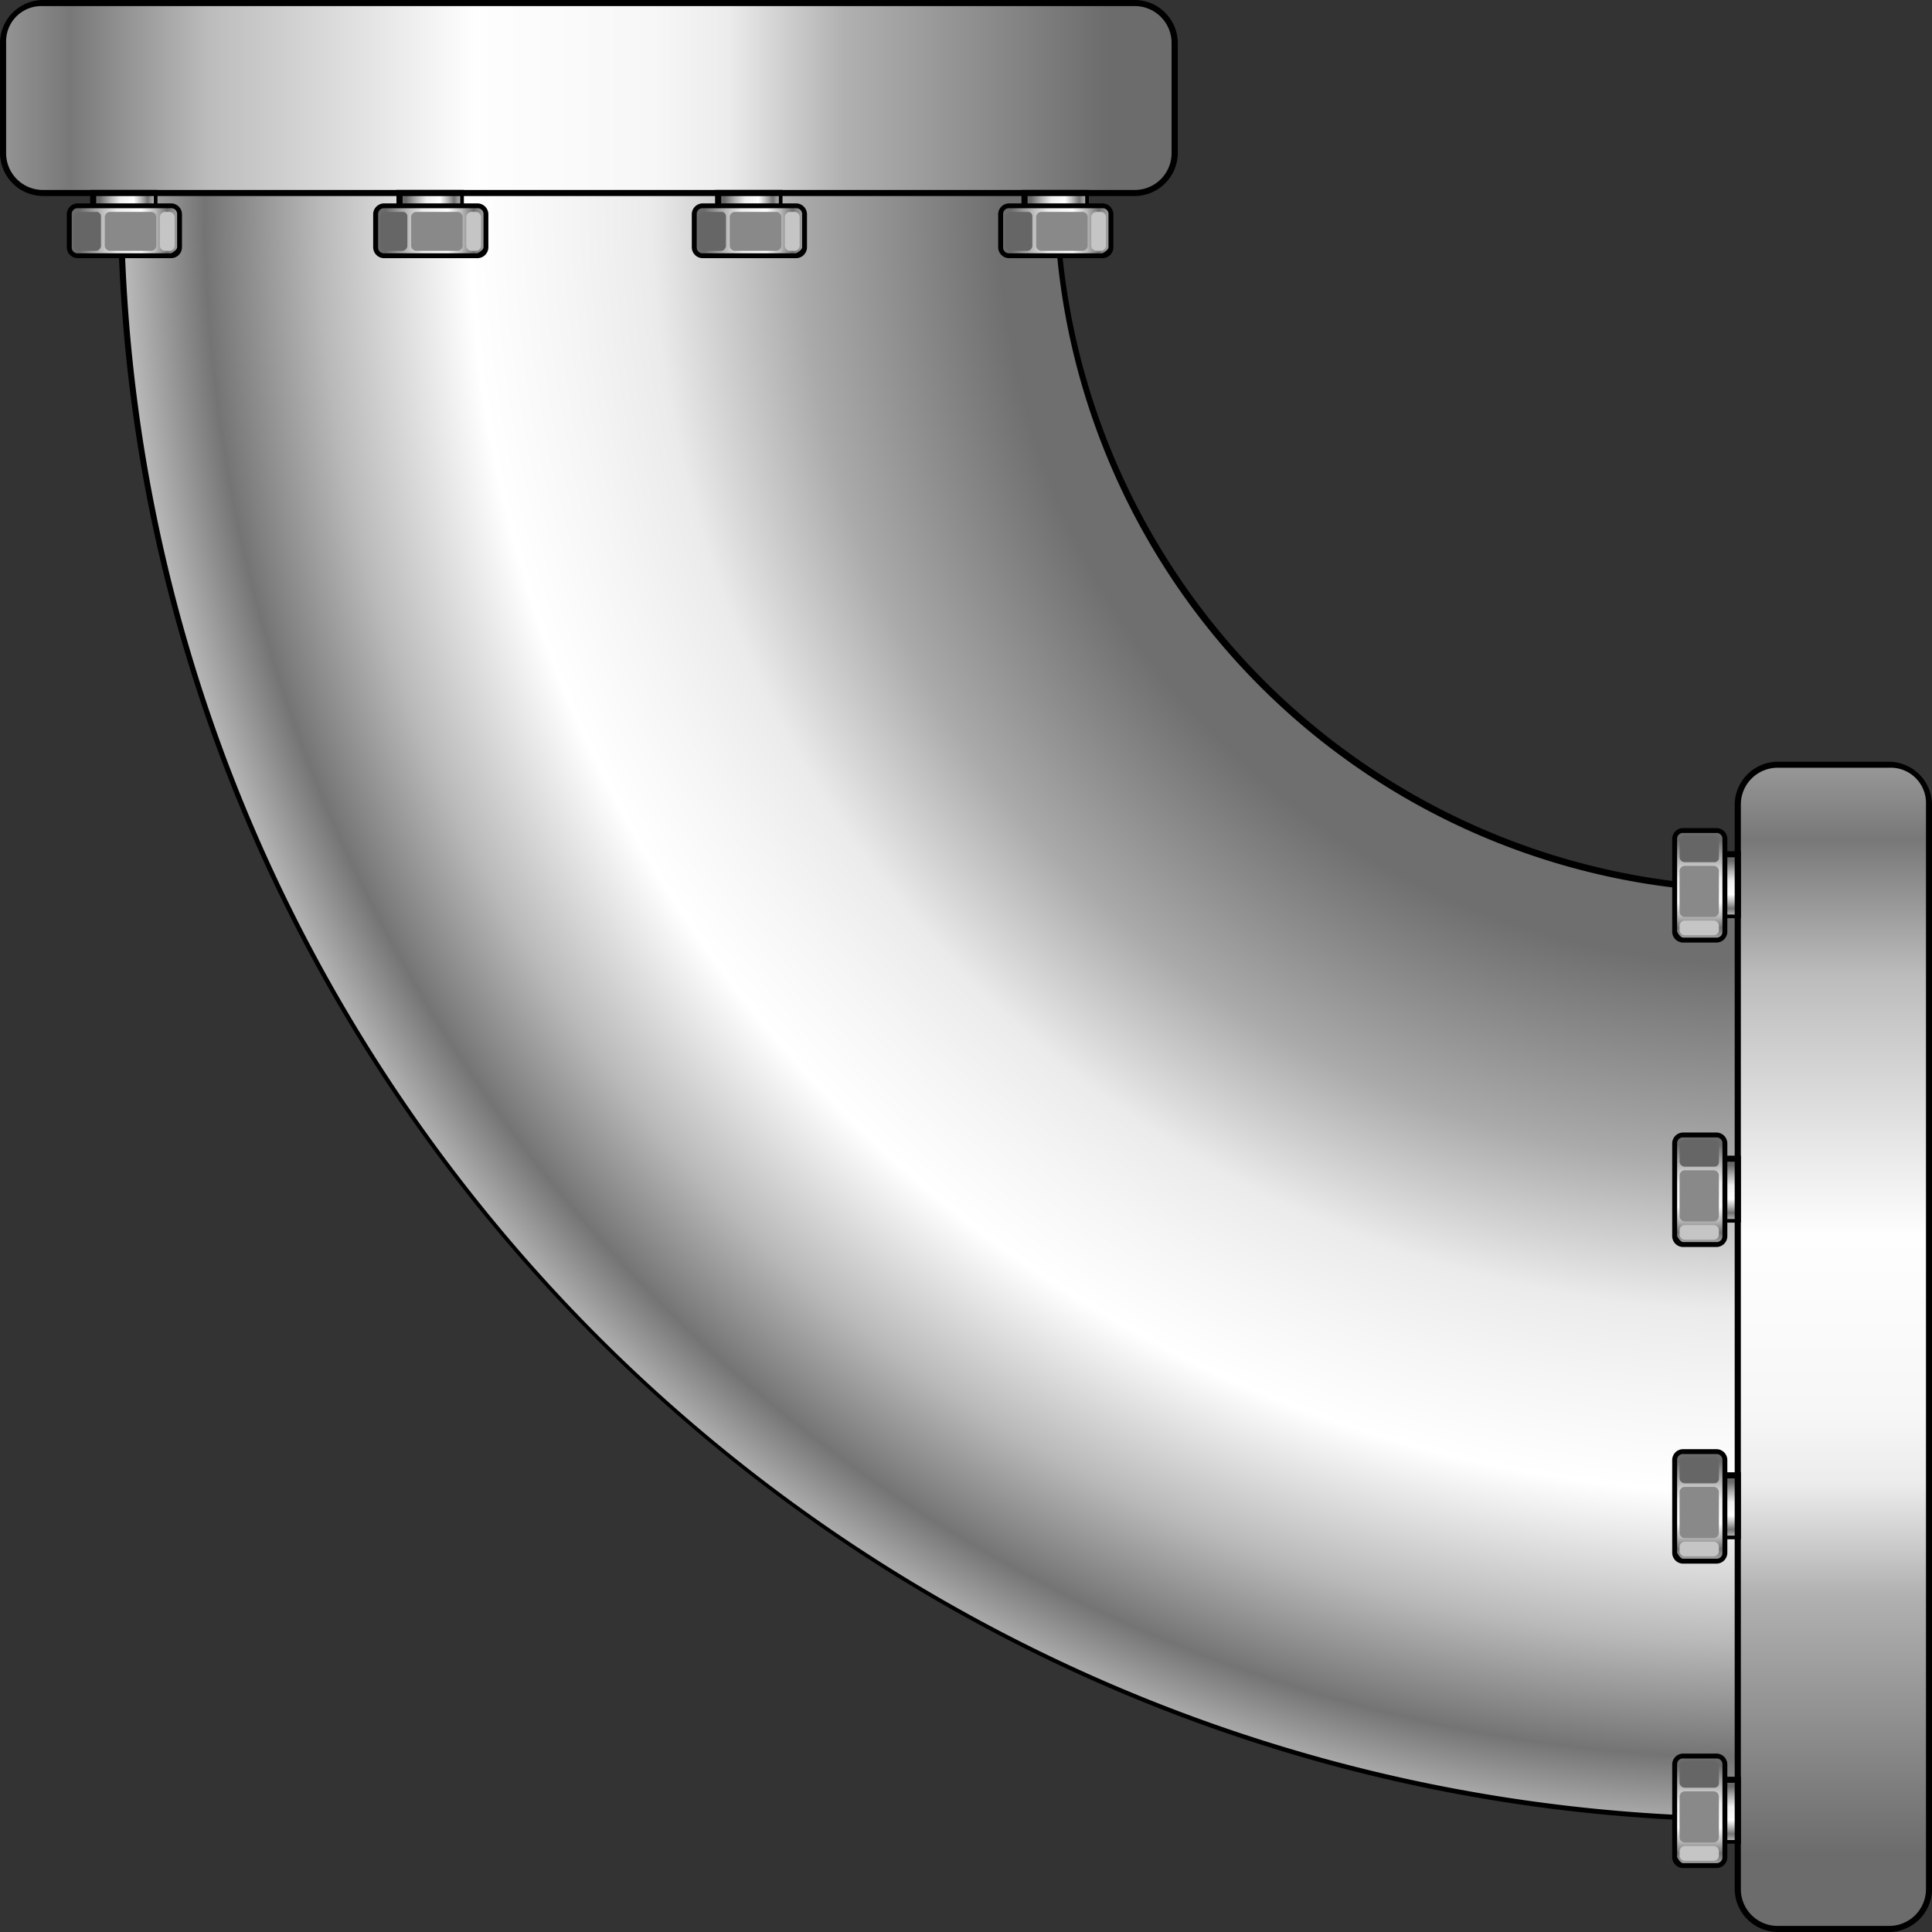 <svg xmlns="http://www.w3.org/2000/svg" xmlns:xlink="http://www.w3.org/1999/xlink" width="72" height="72" viewBox="0 0 72 72">
  <rect x="0" y="0" width="72" height="72" fill="#333333" stroke="none"/>
  <defs>
    <radialGradient id="radial-gradient" cx="0.99" cy="1" r="1.012" gradientTransform="translate(0)" gradientUnits="objectBoundingBox">
      <stop offset="0" stop-color="#6a6a6a"/>
      <stop offset="0.46" stop-color="#6f6f6f"/>
      <stop offset="0.58" stop-color="#aaa"/>
      <stop offset="0.67" stop-color="#ebebeb"/>
      <stop offset="0.72" stop-color="#f5f5f5"/>
      <stop offset="0.78" stop-color="#fff"/>
      <stop offset="0.87" stop-color="#b9b9b9"/>
      <stop offset="0.94" stop-color="#747474"/>
      <stop offset="1" stop-color="#c9c9c9"/>
    </radialGradient>
    <linearGradient id="linear-gradient" x1="0.501" y1="0.941" x2="0.501" y2="-0.134" gradientUnits="objectBoundingBox">
      <stop offset="0" stop-color="#6c6c6c"/>
      <stop offset="0.21" stop-color="#b1b1b1"/>
      <stop offset="0.3" stop-color="#ececec"/>
      <stop offset="0.36" stop-color="#f7f7f7"/>
      <stop offset="0.5" stop-color="#fefefe"/>
      <stop offset="0.71" stop-color="#bcbcbc"/>
      <stop offset="0.82" stop-color="#787878"/>
      <stop offset="1" stop-color="#d7d7d7"/>
    </linearGradient>
    <linearGradient id="linear-gradient-2" x1="0.494" y1="0.059" x2="0.494" y2="1.077" gradientUnits="objectBoundingBox">
      <stop offset="0" stop-color="#696969"/>
      <stop offset="0.17" stop-color="#afafaf"/>
      <stop offset="0.35" stop-color="#efefef"/>
      <stop offset="0.48" stop-color="#f8f8f8"/>
      <stop offset="0.58" stop-color="#fefefe"/>
      <stop offset="0.71" stop-color="#b7b7b7"/>
      <stop offset="0.82" stop-color="#737373"/>
      <stop offset="1" stop-color="#dcdcdc"/>
    </linearGradient>
    <linearGradient id="linear-gradient-3" x1="0.5" y1="0.071" x2="0.5" y2="1.091" gradientUnits="objectBoundingBox">
      <stop offset="0" stop-color="#6b6b6b"/>
      <stop offset="0.17" stop-color="#adadad"/>
      <stop offset="0.35" stop-color="#ededed"/>
      <stop offset="0.48" stop-color="#f7f7f7"/>
      <stop offset="0.58" stop-color="#fefefe"/>
      <stop offset="0.71" stop-color="#b9b9b9"/>
      <stop offset="0.82" stop-color="#707070"/>
      <stop offset="1" stop-color="#d0d0d0"/>
    </linearGradient>
  </defs>
  <g id="_01" data-name="01" transform="translate(490.45 3563.25) rotate(-90)">
    <path id="路径_181" data-name="路径 181" d="M192.968,454.875V419.8c-33.4,0-60.768,27.539-60.768,61.153h34.854A26.164,26.164,0,0,1,192.968,454.875Z" transform="translate(3363.157 -905.866)" fill-rule="evenodd"/>
    <path id="路径_182" data-name="路径 182" d="M193.186,454.964V420.3c-33.447,0-60.586,27.311-60.586,60.971h34.446A26.231,26.231,0,0,1,193.186,454.964Z" transform="translate(3362.939 -906.137)" fill-rule="evenodd" fill="url(#radial-gradient)"/>
    <g id="组_273" data-name="组 273" transform="translate(3553.629 -490.45)">
      <path id="路径_189" data-name="路径 189" d="M273.007,411.8a1.613,1.613,0,0,0-1.588-1.6h-4.13a1.613,1.613,0,0,0-1.588,1.6v40.693a1.613,1.613,0,0,0,1.588,1.6h4.13a1.613,1.613,0,0,0,1.588-1.6Z" transform="translate(-263.385 -410.2)" fill-rule="evenodd"/>
      <path id="路径_190" data-name="路径 190" d="M273.053,412.067V452.76a1.37,1.37,0,0,1-1.361,1.37h-4.13a1.37,1.37,0,0,1-1.361-1.37V412.067a1.37,1.37,0,0,1,1.361-1.37h4.13A1.315,1.315,0,0,1,273.053,412.067Z" transform="translate(-263.659 -410.469)" fill-rule="evenodd" fill="url(#linear-gradient)"/>
      <g id="组_39" data-name="组 39" transform="translate(0 37.199)">
        <rect id="矩形_57" data-name="矩形 57" width="1.407" height="2.512" transform="translate(1.135 0.868)"/>
        <rect id="矩形_58" data-name="矩形 58" width="0.998" height="2.147" transform="translate(1.316 1.096)" fill="url(#linear-gradient-2)"/>
        <path id="路径_201" data-name="路径 201" d="M261.008,470.693h1.225a.408.408,0,0,0,.408-.411v-3.471a.408.408,0,0,0-.408-.411h-1.225a.408.408,0,0,0-.408.411v3.471A.408.408,0,0,0,261.008,470.693Z" transform="translate(-260.6 -466.4)" fill-rule="evenodd"/>
        <path id="路径_202" data-name="路径 202" d="M261.227,470.728h1.225a.215.215,0,0,0,.227-.228v-3.471a.215.215,0,0,0-.227-.228h-1.225a.215.215,0,0,0-.227.228V470.5C261.045,470.591,261.136,470.728,261.227,470.728Z" transform="translate(-260.818 -466.617)" fill-rule="evenodd" fill="url(#linear-gradient-3)"/>
        <path id="路径_203" data-name="路径 203" d="M262.471,468h-1.089a.2.2,0,0,1-.182-.183v-.639a.2.2,0,0,1,.182-.183h1.089a.2.2,0,0,1,.182.183v.639A.167.167,0,0,1,262.471,468Z" transform="translate(-260.928 -466.726)" fill="#666" fill-rule="evenodd"/>
        <path id="路径_204" data-name="路径 204" d="M262.471,471.418h-1.089a.2.2,0,0,1-.182-.183v-1.553a.2.2,0,0,1,.182-.183h1.089a.2.2,0,0,1,.182.183v1.553A.2.2,0,0,1,262.471,471.418Z" transform="translate(-260.928 -468.084)" fill="#898989" fill-rule="evenodd"/>
        <path id="路径_205" data-name="路径 205" d="M262.471,474.548h-1.089a.2.2,0,0,1-.182-.183v-.183a.2.2,0,0,1,.182-.183h1.089a.2.2,0,0,1,.182.183v.183A.2.2,0,0,1,262.471,474.548Z" transform="translate(-260.928 -470.529)" fill="#c5c5c5" fill-rule="evenodd"/>
      </g>
      <g id="组_270" data-name="组 270" transform="translate(0 25.781)">
        <rect id="矩形_57-2" data-name="矩形 57" width="1.407" height="2.512" transform="translate(1.135 0.868)"/>
        <rect id="矩形_58-2" data-name="矩形 58" width="0.998" height="2.147" transform="translate(1.316 1.096)" fill="url(#linear-gradient-2)"/>
        <path id="路径_201-2" data-name="路径 201" d="M261.008,470.693h1.225a.408.408,0,0,0,.408-.411v-3.471a.408.408,0,0,0-.408-.411h-1.225a.408.408,0,0,0-.408.411v3.471A.408.408,0,0,0,261.008,470.693Z" transform="translate(-260.6 -466.4)" fill-rule="evenodd"/>
        <path id="路径_202-2" data-name="路径 202" d="M261.227,470.728h1.225a.215.215,0,0,0,.227-.228v-3.471a.215.215,0,0,0-.227-.228h-1.225a.215.215,0,0,0-.227.228V470.5C261.045,470.591,261.136,470.728,261.227,470.728Z" transform="translate(-260.818 -466.617)" fill-rule="evenodd" fill="url(#linear-gradient-3)"/>
        <path id="路径_203-2" data-name="路径 203" d="M262.471,468h-1.089a.2.2,0,0,1-.182-.183v-.639a.2.2,0,0,1,.182-.183h1.089a.2.2,0,0,1,.182.183v.639A.167.167,0,0,1,262.471,468Z" transform="translate(-260.928 -466.726)" fill="#666" fill-rule="evenodd"/>
        <path id="路径_204-2" data-name="路径 204" d="M262.471,471.418h-1.089a.2.2,0,0,1-.182-.183v-1.553a.2.2,0,0,1,.182-.183h1.089a.2.2,0,0,1,.182.183v1.553A.2.2,0,0,1,262.471,471.418Z" transform="translate(-260.928 -468.084)" fill="#898989" fill-rule="evenodd"/>
        <path id="路径_205-2" data-name="路径 205" d="M262.471,474.548h-1.089a.2.2,0,0,1-.182-.183v-.183a.2.2,0,0,1,.182-.183h1.089a.2.2,0,0,1,.182.183v.183A.2.2,0,0,1,262.471,474.548Z" transform="translate(-260.928 -470.529)" fill="#c5c5c5" fill-rule="evenodd"/>
      </g>
      <g id="组_271" data-name="组 271" transform="translate(0 13.907)">
        <rect id="矩形_57-3" data-name="矩形 57" width="1.407" height="2.512" transform="translate(1.135 0.868)"/>
        <rect id="矩形_58-3" data-name="矩形 58" width="0.998" height="2.147" transform="translate(1.316 1.096)" fill="url(#linear-gradient-2)"/>
        <path id="路径_201-3" data-name="路径 201" d="M261.008,470.693h1.225a.408.408,0,0,0,.408-.411v-3.471a.408.408,0,0,0-.408-.411h-1.225a.408.408,0,0,0-.408.411v3.471A.408.408,0,0,0,261.008,470.693Z" transform="translate(-260.6 -466.4)" fill-rule="evenodd"/>
        <path id="路径_202-3" data-name="路径 202" d="M261.227,470.728h1.225a.215.215,0,0,0,.227-.228v-3.471a.215.215,0,0,0-.227-.228h-1.225a.215.215,0,0,0-.227.228V470.5C261.045,470.591,261.136,470.728,261.227,470.728Z" transform="translate(-260.818 -466.617)" fill-rule="evenodd" fill="url(#linear-gradient-3)"/>
        <path id="路径_203-3" data-name="路径 203" d="M262.471,468h-1.089a.2.2,0,0,1-.182-.183v-.639a.2.2,0,0,1,.182-.183h1.089a.2.2,0,0,1,.182.183v.639A.167.167,0,0,1,262.471,468Z" transform="translate(-260.928 -466.726)" fill="#666" fill-rule="evenodd"/>
        <path id="路径_204-3" data-name="路径 204" d="M262.471,471.418h-1.089a.2.2,0,0,1-.182-.183v-1.553a.2.2,0,0,1,.182-.183h1.089a.2.2,0,0,1,.182.183v1.553A.2.2,0,0,1,262.471,471.418Z" transform="translate(-260.928 -468.084)" fill="#898989" fill-rule="evenodd"/>
        <path id="路径_205-3" data-name="路径 205" d="M262.471,474.548h-1.089a.2.2,0,0,1-.182-.183v-.183a.2.2,0,0,1,.182-.183h1.089a.2.2,0,0,1,.182.183v.183A.2.2,0,0,1,262.471,474.548Z" transform="translate(-260.928 -470.529)" fill="#c5c5c5" fill-rule="evenodd"/>
      </g>
      <g id="组_272" data-name="组 272" transform="translate(0 2.489)">
        <rect id="矩形_57-4" data-name="矩形 57" width="1.407" height="2.512" transform="translate(1.135 0.868)"/>
        <rect id="矩形_58-4" data-name="矩形 58" width="0.998" height="2.147" transform="translate(1.316 1.096)" fill="url(#linear-gradient-2)"/>
        <path id="路径_201-4" data-name="路径 201" d="M261.008,470.693h1.225a.408.408,0,0,0,.408-.411v-3.471a.408.408,0,0,0-.408-.411h-1.225a.408.408,0,0,0-.408.411v3.471A.408.408,0,0,0,261.008,470.693Z" transform="translate(-260.6 -466.4)" fill-rule="evenodd"/>
        <path id="路径_202-4" data-name="路径 202" d="M261.227,470.728h1.225a.215.215,0,0,0,.227-.228v-3.471a.215.215,0,0,0-.227-.228h-1.225a.215.215,0,0,0-.227.228V470.5C261.045,470.591,261.136,470.728,261.227,470.728Z" transform="translate(-260.818 -466.617)" fill-rule="evenodd" fill="url(#linear-gradient-3)"/>
        <path id="路径_203-4" data-name="路径 203" d="M262.471,468h-1.089a.2.2,0,0,1-.182-.183v-.639a.2.2,0,0,1,.182-.183h1.089a.2.2,0,0,1,.182.183v.639A.167.167,0,0,1,262.471,468Z" transform="translate(-260.928 -466.726)" fill="#666" fill-rule="evenodd"/>
        <path id="路径_204-4" data-name="路径 204" d="M262.471,471.418h-1.089a.2.2,0,0,1-.182-.183v-1.553a.2.2,0,0,1,.182-.183h1.089a.2.2,0,0,1,.182.183v1.553A.2.2,0,0,1,262.471,471.418Z" transform="translate(-260.928 -468.084)" fill="#898989" fill-rule="evenodd"/>
        <path id="路径_205-4" data-name="路径 205" d="M262.471,474.548h-1.089a.2.2,0,0,1-.182-.183v-.183a.2.2,0,0,1,.182-.183h1.089a.2.2,0,0,1,.182.183v.183A.2.2,0,0,1,262.471,474.548Z" transform="translate(-260.928 -470.529)" fill="#c5c5c5" fill-rule="evenodd"/>
      </g>
    </g>
    <g id="组_274" data-name="组 274" transform="translate(3534.863 -428.132) rotate(90)">
      <path id="路径_189-2" data-name="路径 189" d="M7.353,1.588A1.613,1.613,0,0,0,5.755,0H1.6A1.613,1.613,0,0,0,0,1.588V42.025a1.613,1.613,0,0,0,1.6,1.588H5.755a1.613,1.613,0,0,0,1.6-1.588Z" transform="translate(2.329)" fill-rule="evenodd"/>
      <path id="路径_190-2" data-name="路径 190" d="M6.9,1.364V41.8a1.37,1.37,0,0,1-1.37,1.361H1.37A1.37,1.37,0,0,1,0,41.8V1.364A1.37,1.37,0,0,1,1.37,0H5.526A1.315,1.315,0,0,1,6.9,1.364Z" transform="translate(2.558 0.225)" fill-rule="evenodd" fill="url(#linear-gradient)"/>
      <g id="组_39-2" data-name="组 39" transform="translate(0 36.964)">
        <rect id="矩形_57-5" data-name="矩形 57" width="1.416" height="2.496" transform="translate(1.142 0.862)"/>
        <rect id="矩形_58-5" data-name="矩形 58" width="1.005" height="2.133" transform="translate(1.324 1.089)" fill="url(#linear-gradient-2)"/>
        <path id="路径_201-5" data-name="路径 201" d="M.411,4.266H1.644a.408.408,0,0,0,.411-.408V.408A.408.408,0,0,0,1.644,0H.411A.408.408,0,0,0,0,.408V3.858A.408.408,0,0,0,.411,4.266Z" transform="translate(0)" fill-rule="evenodd"/>
        <path id="路径_202-5" data-name="路径 202" d="M.228,3.9H1.461a.215.215,0,0,0,.228-.227V.227A.215.215,0,0,0,1.461,0H.228A.215.215,0,0,0,0,.227V3.676C.046,3.767.137,3.9.228,3.9Z" transform="translate(0.183 0.182)" fill-rule="evenodd" fill="url(#linear-gradient-3)"/>
        <path id="路径_203-5" data-name="路径 203" d="M1.279,1H.183A.2.2,0,0,1,0,.817V.182A.2.2,0,0,1,.183,0h1.1a.2.2,0,0,1,.183.182V.817A.167.167,0,0,1,1.279,1Z" transform="translate(0.274 0.272)" fill="#666" fill-rule="evenodd"/>
        <path id="路径_204-5" data-name="路径 204" d="M1.279,1.906H.183A.2.2,0,0,1,0,1.725V.182A.2.2,0,0,1,.183,0h1.1a.2.2,0,0,1,.183.182V1.725A.2.2,0,0,1,1.279,1.906Z" transform="translate(0.274 1.407)" fill="#898989" fill-rule="evenodd"/>
        <path id="路径_205-5" data-name="路径 205" d="M1.279.545H.183A.2.2,0,0,1,0,.363V.182A.2.2,0,0,1,.183,0h1.1a.2.2,0,0,1,.183.182V.363A.2.2,0,0,1,1.279.545Z" transform="translate(0.274 3.449)" fill="#c5c5c5" fill-rule="evenodd"/>
      </g>
      <g id="组_270-2" data-name="组 270" transform="translate(0 25.619)">
        <rect id="矩形_57-6" data-name="矩形 57" width="1.416" height="2.496" transform="translate(1.142 0.862)"/>
        <rect id="矩形_58-6" data-name="矩形 58" width="1.005" height="2.133" transform="translate(1.324 1.089)" fill="url(#linear-gradient-2)"/>
        <path id="路径_201-6" data-name="路径 201" d="M.411,4.266H1.644a.408.408,0,0,0,.411-.408V.408A.408.408,0,0,0,1.644,0H.411A.408.408,0,0,0,0,.408V3.858A.408.408,0,0,0,.411,4.266Z" transform="translate(0)" fill-rule="evenodd"/>
        <path id="路径_202-6" data-name="路径 202" d="M.228,3.9H1.461a.215.215,0,0,0,.228-.227V.227A.215.215,0,0,0,1.461,0H.228A.215.215,0,0,0,0,.227V3.676C.046,3.767.137,3.9.228,3.9Z" transform="translate(0.183 0.182)" fill-rule="evenodd" fill="url(#linear-gradient-3)"/>
        <path id="路径_203-6" data-name="路径 203" d="M1.279,1H.183A.2.2,0,0,1,0,.817V.182A.2.2,0,0,1,.183,0h1.1a.2.2,0,0,1,.183.182V.817A.167.167,0,0,1,1.279,1Z" transform="translate(0.274 0.272)" fill="#666" fill-rule="evenodd"/>
        <path id="路径_204-6" data-name="路径 204" d="M1.279,1.906H.183A.2.2,0,0,1,0,1.725V.182A.2.2,0,0,1,.183,0h1.1a.2.2,0,0,1,.183.182V1.725A.2.2,0,0,1,1.279,1.906Z" transform="translate(0.274 1.407)" fill="#898989" fill-rule="evenodd"/>
        <path id="路径_205-6" data-name="路径 205" d="M1.279.545H.183A.2.2,0,0,1,0,.363V.182A.2.2,0,0,1,.183,0h1.1a.2.2,0,0,1,.183.182V.363A.2.2,0,0,1,1.279.545Z" transform="translate(0.274 3.449)" fill="#c5c5c5" fill-rule="evenodd"/>
      </g>
      <g id="组_271-2" data-name="组 271" transform="translate(0 13.819)">
        <rect id="矩形_57-7" data-name="矩形 57" width="1.416" height="2.496" transform="translate(1.142 0.862)"/>
        <rect id="矩形_58-7" data-name="矩形 58" width="1.005" height="2.133" transform="translate(1.324 1.089)" fill="url(#linear-gradient-2)"/>
        <path id="路径_201-7" data-name="路径 201" d="M.411,4.266H1.644a.408.408,0,0,0,.411-.408V.408A.408.408,0,0,0,1.644,0H.411A.408.408,0,0,0,0,.408V3.858A.408.408,0,0,0,.411,4.266Z" transform="translate(0)" fill-rule="evenodd"/>
        <path id="路径_202-7" data-name="路径 202" d="M.228,3.9H1.461a.215.215,0,0,0,.228-.227V.227A.215.215,0,0,0,1.461,0H.228A.215.215,0,0,0,0,.227V3.676C.046,3.767.137,3.9.228,3.9Z" transform="translate(0.183 0.182)" fill-rule="evenodd" fill="url(#linear-gradient-3)"/>
        <path id="路径_203-7" data-name="路径 203" d="M1.279,1H.183A.2.2,0,0,1,0,.817V.182A.2.2,0,0,1,.183,0h1.1a.2.2,0,0,1,.183.182V.817A.167.167,0,0,1,1.279,1Z" transform="translate(0.274 0.272)" fill="#666" fill-rule="evenodd"/>
        <path id="路径_204-7" data-name="路径 204" d="M1.279,1.906H.183A.2.2,0,0,1,0,1.725V.182A.2.2,0,0,1,.183,0h1.1a.2.2,0,0,1,.183.182V1.725A.2.2,0,0,1,1.279,1.906Z" transform="translate(0.274 1.407)" fill="#898989" fill-rule="evenodd"/>
        <path id="路径_205-7" data-name="路径 205" d="M1.279.545H.183A.2.2,0,0,1,0,.363V.182A.2.2,0,0,1,.183,0h1.1a.2.2,0,0,1,.183.182V.363A.2.2,0,0,1,1.279.545Z" transform="translate(0.274 3.449)" fill="#c5c5c5" fill-rule="evenodd"/>
      </g>
      <g id="组_272-2" data-name="组 272" transform="translate(0 2.473)">
        <rect id="矩形_57-8" data-name="矩形 57" width="1.416" height="2.496" transform="translate(1.142 0.862)"/>
        <rect id="矩形_58-8" data-name="矩形 58" width="1.005" height="2.133" transform="translate(1.324 1.089)" fill="url(#linear-gradient-2)"/>
        <path id="路径_201-8" data-name="路径 201" d="M.411,4.266H1.644a.408.408,0,0,0,.411-.408V.408A.408.408,0,0,0,1.644,0H.411A.408.408,0,0,0,0,.408V3.858A.408.408,0,0,0,.411,4.266Z" transform="translate(0)" fill-rule="evenodd"/>
        <path id="路径_202-8" data-name="路径 202" d="M.228,3.9H1.461a.215.215,0,0,0,.228-.227V.227A.215.215,0,0,0,1.461,0H.228A.215.215,0,0,0,0,.227V3.676C.046,3.767.137,3.9.228,3.9Z" transform="translate(0.183 0.182)" fill-rule="evenodd" fill="url(#linear-gradient-3)"/>
        <path id="路径_203-8" data-name="路径 203" d="M1.279,1H.183A.2.2,0,0,1,0,.817V.182A.2.2,0,0,1,.183,0h1.1a.2.2,0,0,1,.183.182V.817A.167.167,0,0,1,1.279,1Z" transform="translate(0.274 0.272)" fill="#666" fill-rule="evenodd"/>
        <path id="路径_204-8" data-name="路径 204" d="M1.279,1.906H.183A.2.2,0,0,1,0,1.725V.182A.2.2,0,0,1,.183,0h1.1a.2.2,0,0,1,.183.182V1.725A.2.2,0,0,1,1.279,1.906Z" transform="translate(0.274 1.407)" fill="#898989" fill-rule="evenodd"/>
        <path id="路径_205-8" data-name="路径 205" d="M1.279.545H.183A.2.2,0,0,1,0,.363V.182A.2.2,0,0,1,.183,0h1.1a.2.2,0,0,1,.183.182V.363A.2.2,0,0,1,1.279.545Z" transform="translate(0.274 3.449)" fill="#c5c5c5" fill-rule="evenodd"/>
      </g>
    </g>
  </g>
</svg>

